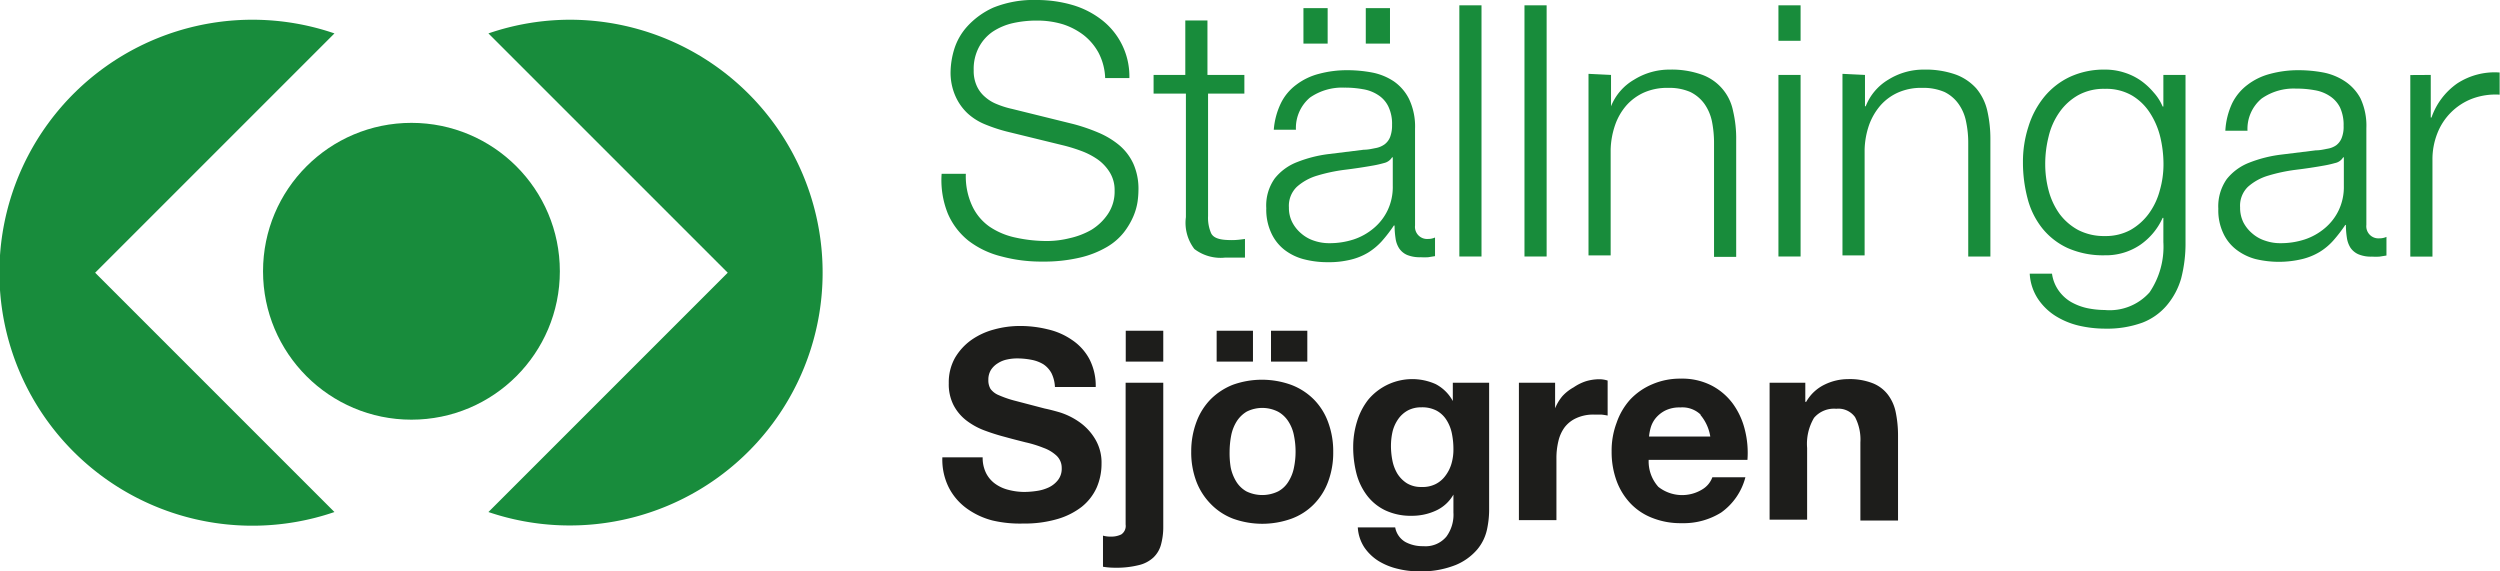 <svg xmlns="http://www.w3.org/2000/svg" viewBox="0 0 206.53 47.2"><defs><style>.cls-1{fill:#188c3b;}.cls-2{fill:#1d1d1b;}.cls-3{fill:#188c3c;}</style></defs><g id="Ebene_2" data-name="Ebene 2"><g id="Ebene_1-2" data-name="Ebene 1"><path class="cls-1" d="M80.31,17a4.32,4.32,0,0,0,1.43,1.72,6.07,6.07,0,0,0,2.17.91,12,12,0,0,0,2.67.28,7.75,7.75,0,0,0,1.77-.23A6.44,6.44,0,0,0,90.14,19a4.43,4.43,0,0,0,1.38-1.31,3.31,3.31,0,0,0,.56-1.94,2.77,2.77,0,0,0-.4-1.51,3.68,3.68,0,0,0-1-1.07,6,6,0,0,0-1.38-.71A13.3,13.3,0,0,0,87.8,12l-4.62-1.13a13.42,13.42,0,0,1-1.76-.58,4.82,4.82,0,0,1-1.49-.93,4.36,4.36,0,0,1-1-1.42,4.78,4.78,0,0,1-.4-2.07,6.75,6.75,0,0,1,.29-1.77,5,5,0,0,1,1.09-1.92A6.51,6.51,0,0,1,82.08.62,8.9,8.9,0,0,1,85.65,0a10.49,10.49,0,0,1,2.94.41A7.26,7.26,0,0,1,91,1.63a5.9,5.9,0,0,1,2.3,4.82h-2a4.88,4.88,0,0,0-.54-2.08,4.72,4.72,0,0,0-1.25-1.48A5.68,5.68,0,0,0,87.79,2a7.32,7.32,0,0,0-2.11-.3,9,9,0,0,0-2,.21,5.07,5.07,0,0,0-1.66.7,3.59,3.59,0,0,0-1.14,1.27,3.84,3.84,0,0,0-.44,1.94,2.94,2.94,0,0,0,.25,1.27,2.56,2.56,0,0,0,.68.91,3.27,3.27,0,0,0,1,.61A7.43,7.43,0,0,0,83.62,9l5.06,1.25a15.24,15.24,0,0,1,2.07.71A6.88,6.88,0,0,1,92.47,12a4.41,4.41,0,0,1,1.16,1.53,5.11,5.11,0,0,1,.42,2.18,7.54,7.54,0,0,1-.07.93,5,5,0,0,1-.35,1.23,6.08,6.08,0,0,1-.78,1.32,5,5,0,0,1-1.4,1.21,7.94,7.94,0,0,1-2.19.87,12.94,12.94,0,0,1-3.14.34,12.66,12.66,0,0,1-3.4-.43A7.35,7.35,0,0,1,80,19.88a5.79,5.79,0,0,1-1.7-2.24,7.39,7.39,0,0,1-.51-3.28h2A5.79,5.79,0,0,0,80.31,17Z"/><path class="cls-1" d="M102.8,6.19V7.73h-3V17.85a3.21,3.21,0,0,0,.25,1.41c.16.34.57.52,1.23.56s1,0,1.57-.08v1.54l-.81,0c-.27,0-.55,0-.82,0a3.57,3.57,0,0,1-2.55-.71,3.55,3.55,0,0,1-.7-2.63V7.73H95.3V6.19h2.62V1.69h1.83v4.5Z"/><path class="cls-1" d="M105.82,8.52A4.18,4.18,0,0,1,107.09,7a5.24,5.24,0,0,1,1.87-.9,8.88,8.88,0,0,1,2.39-.3,11,11,0,0,1,2,.19,4.91,4.91,0,0,1,1.78.72,3.87,3.87,0,0,1,1.27,1.46,5.3,5.3,0,0,1,.5,2.46v8a1,1,0,0,0,1.07,1.11,1.34,1.34,0,0,0,.58-.12v1.54l-.56.09a5.41,5.41,0,0,1-.63,0,2.75,2.75,0,0,1-1.12-.19,1.52,1.52,0,0,1-.65-.54,2,2,0,0,1-.3-.83,6.83,6.83,0,0,1-.08-1.06h-.06a12,12,0,0,1-1,1.3,5.28,5.28,0,0,1-1.13.94,5.1,5.1,0,0,1-1.43.58,7.5,7.5,0,0,1-1.9.21,7.68,7.68,0,0,1-2-.25,4.44,4.44,0,0,1-1.6-.79A3.73,3.73,0,0,1,105,19.2a4.57,4.57,0,0,1-.39-2,3.85,3.85,0,0,1,.7-2.46,4.35,4.35,0,0,1,1.85-1.35,10.58,10.58,0,0,1,2.58-.66l2.92-.36c.39,0,.73-.09,1-.14a1.8,1.8,0,0,0,.73-.31,1.4,1.4,0,0,0,.45-.6,2.67,2.67,0,0,0,.16-1,3.28,3.28,0,0,0-.31-1.53,2.32,2.32,0,0,0-.84-.94,3.2,3.2,0,0,0-1.25-.48,8.23,8.23,0,0,0-1.53-.13,4.65,4.65,0,0,0-2.85.82,3.28,3.28,0,0,0-1.16,2.66h-1.83A6.1,6.1,0,0,1,105.82,8.52ZM115,13a1.05,1.05,0,0,1-.67.47,8.58,8.58,0,0,1-.87.2q-1.17.21-2.4.36a13.9,13.9,0,0,0-2.25.48,4.4,4.4,0,0,0-1.67.92,2.17,2.17,0,0,0-.66,1.7,2.61,2.61,0,0,0,.28,1.24,3,3,0,0,0,.74.92,3.05,3.05,0,0,0,1.07.6,3.86,3.86,0,0,0,1.26.2,6.39,6.39,0,0,0,2-.31,5,5,0,0,0,1.67-.94,4.39,4.39,0,0,0,1.14-1.48,4.48,4.48,0,0,0,.42-2V13ZM107.68.67h2V3.6h-2Zm5.15,0h2V3.6h-2Z"/><path class="cls-1" d="M122.39.44V21.19h-1.83V.44Z"/><path class="cls-1" d="M127.77.44V21.19h-1.83V.44Z"/><path class="cls-1" d="M133.09,6.19V8.78h0A4.45,4.45,0,0,1,135,6.58a5.51,5.51,0,0,1,2.94-.83,7.41,7.41,0,0,1,2.63.41,4,4,0,0,1,2.6,3,9.89,9.89,0,0,1,.26,2.41v9.65H141.6V11.83a9.14,9.14,0,0,0-.17-1.79,3.9,3.9,0,0,0-.61-1.44,3.13,3.13,0,0,0-1.18-1,4.35,4.35,0,0,0-1.84-.34,4.71,4.71,0,0,0-2,.39,4.31,4.31,0,0,0-1.45,1.07,4.92,4.92,0,0,0-.93,1.63,6.72,6.72,0,0,0-.36,2v8.75h-1.83v-15Z"/><path class="cls-1" d="M148.75.44V3.37h-1.83V.44Zm0,5.75v15h-1.83v-15Z"/><path class="cls-1" d="M154.07,6.19V8.78h.06A4.45,4.45,0,0,1,156,6.58a5.49,5.49,0,0,1,2.94-.83,7.45,7.45,0,0,1,2.63.41,4.27,4.27,0,0,1,1.7,1.15,4.39,4.39,0,0,1,.9,1.82,10.41,10.41,0,0,1,.26,2.41v9.65h-1.83V11.83a8.42,8.42,0,0,0-.18-1.79,3.74,3.74,0,0,0-.61-1.44,3.09,3.09,0,0,0-1.17-1,4.4,4.4,0,0,0-1.85-.34,4.66,4.66,0,0,0-2,.39,4.22,4.22,0,0,0-1.45,1.07,5.12,5.12,0,0,0-.94,1.63,6.72,6.72,0,0,0-.36,2v8.75h-1.83v-15Z"/><path class="cls-1" d="M180.19,23A6,6,0,0,1,179,25.23a5,5,0,0,1-2,1.42,8.53,8.53,0,0,1-3.1.5,9.61,9.61,0,0,1-2.21-.26,6.42,6.42,0,0,1-1.93-.82,4.89,4.89,0,0,1-1.42-1.41,4.19,4.19,0,0,1-.66-2.05h1.84a3.15,3.15,0,0,0,.56,1.41,3.32,3.32,0,0,0,1,.92,4.77,4.77,0,0,0,1.32.51,7.37,7.37,0,0,0,1.48.16,4.41,4.41,0,0,0,3.7-1.46A6.71,6.71,0,0,0,178.72,20v-2h-.06a5.39,5.39,0,0,1-1.87,2.24,5.05,5.05,0,0,1-2.9.85,7.23,7.23,0,0,1-3.08-.6,5.8,5.8,0,0,1-2.1-1.64,6.59,6.59,0,0,1-1.21-2.46,11.65,11.65,0,0,1-.38-3,9.39,9.39,0,0,1,.45-2.92A7.29,7.29,0,0,1,168.88,8,6.12,6.12,0,0,1,171,6.35a6.7,6.7,0,0,1,2.89-.6,5.14,5.14,0,0,1,1.59.24,5,5,0,0,1,1.35.65,5.66,5.66,0,0,1,1.09,1,4.14,4.14,0,0,1,.74,1.16h.06V6.19h1.83V20A11.51,11.51,0,0,1,180.19,23ZM176,19a4.85,4.85,0,0,0,1.51-1.34,5.73,5.73,0,0,0,.91-1.91,7.75,7.75,0,0,0,.31-2.2,9.74,9.74,0,0,0-.26-2.21,6.45,6.45,0,0,0-.85-2,4.49,4.49,0,0,0-1.49-1.45,4.22,4.22,0,0,0-2.23-.55,4.36,4.36,0,0,0-2.23.53,4.73,4.73,0,0,0-1.54,1.41,5.8,5.8,0,0,0-.89,2,9.27,9.27,0,0,0-.28,2.29,8.51,8.51,0,0,0,.29,2.2,5.91,5.91,0,0,0,.9,1.91A4.74,4.74,0,0,0,171.68,19a4.65,4.65,0,0,0,2.21.5A4.29,4.29,0,0,0,176,19Z"/><path class="cls-1" d="M184.41,8.52A4.28,4.28,0,0,1,185.68,7a5.24,5.24,0,0,1,1.87-.9,8.88,8.88,0,0,1,2.39-.3,11.06,11.06,0,0,1,2,.19,4.93,4.93,0,0,1,1.77.72A3.9,3.9,0,0,1,195,8.12a5.3,5.3,0,0,1,.49,2.46v8a1,1,0,0,0,1.07,1.11,1.41,1.41,0,0,0,.59-.12v1.54l-.57.09a5.29,5.29,0,0,1-.63,0,2.67,2.67,0,0,1-1.11-.19,1.55,1.55,0,0,1-.66-.54,2.1,2.1,0,0,1-.3-.83,6.83,6.83,0,0,1-.08-1.06h-.05a12,12,0,0,1-1,1.3,5,5,0,0,1-1.13.94,5.16,5.16,0,0,1-1.42.58,8.26,8.26,0,0,1-3.87,0,4.53,4.53,0,0,1-1.6-.79,3.61,3.61,0,0,1-1.07-1.36,4.42,4.42,0,0,1-.4-2,3.91,3.91,0,0,1,.7-2.46,4.41,4.41,0,0,1,1.85-1.35,10.7,10.7,0,0,1,2.58-.66l2.92-.36c.39,0,.73-.09,1-.14A1.74,1.74,0,0,0,193,12a1.4,1.4,0,0,0,.45-.6,2.48,2.48,0,0,0,.16-1,3.42,3.42,0,0,0-.3-1.53,2.42,2.42,0,0,0-.85-.94,3.2,3.2,0,0,0-1.25-.48,8.12,8.12,0,0,0-1.52-.13,4.61,4.61,0,0,0-2.85.82,3.26,3.26,0,0,0-1.17,2.66h-1.83A6.1,6.1,0,0,1,184.41,8.52ZM193.57,13a1,1,0,0,1-.67.47,8.58,8.58,0,0,1-.87.2q-1.16.21-2.4.36a13.9,13.9,0,0,0-2.25.48,4.4,4.4,0,0,0-1.67.92,2.17,2.17,0,0,0-.65,1.7,2.73,2.73,0,0,0,.27,1.24,3,3,0,0,0,.74.92,3,3,0,0,0,1.08.6,3.76,3.76,0,0,0,1.25.2,6.34,6.34,0,0,0,2-.31,5,5,0,0,0,1.67-.94,4.39,4.39,0,0,0,1.14-1.48,4.48,4.48,0,0,0,.42-2V13Z"/><path class="cls-1" d="M200.81,6.19V9.71h.06A5.72,5.72,0,0,1,203,6.89a5.66,5.66,0,0,1,3.5-.9V7.82a5.51,5.51,0,0,0-2.26.33A5,5,0,0,0,201.36,11a5.82,5.82,0,0,0-.41,2.2v8h-1.83v-15Z"/><path class="cls-2" d="M81.46,39.08a2.44,2.44,0,0,0,.76.89,3.17,3.17,0,0,0,1.1.5,5.23,5.23,0,0,0,1.31.17,7.06,7.06,0,0,0,1-.08,3.48,3.48,0,0,0,1-.29,2.11,2.11,0,0,0,.77-.61,1.52,1.52,0,0,0,.31-1,1.38,1.38,0,0,0-.41-1A3.13,3.13,0,0,0,86.21,37a9.74,9.74,0,0,0-1.49-.46c-.55-.14-1.11-.28-1.68-.44a17,17,0,0,1-1.71-.54,5.81,5.81,0,0,1-1.49-.82,3.84,3.84,0,0,1-1.06-1.26,3.79,3.79,0,0,1-.4-1.82,4.12,4.12,0,0,1,.51-2.09,4.78,4.78,0,0,1,1.35-1.48,5.89,5.89,0,0,1,1.88-.87,8,8,0,0,1,2.1-.29,9.51,9.51,0,0,1,2.35.28,5.75,5.75,0,0,1,2,.88A4.38,4.38,0,0,1,90,29.67a4.8,4.8,0,0,1,.52,2.3H87.15a2.85,2.85,0,0,0-.29-1.15,2.05,2.05,0,0,0-.67-.73,2.94,2.94,0,0,0-1-.37,6.12,6.12,0,0,0-1.17-.11,3.84,3.84,0,0,0-.83.09,2.22,2.22,0,0,0-.76.31,1.8,1.8,0,0,0-.56.54,1.53,1.53,0,0,0-.22.83,1.39,1.39,0,0,0,.18.75,1.59,1.59,0,0,0,.69.52,8.87,8.87,0,0,0,1.42.48l2.37.62c.3.06.7.16,1.22.31a5.87,5.87,0,0,1,1.54.74,4.56,4.56,0,0,1,1.32,1.34A3.77,3.77,0,0,1,91,38.3a4.92,4.92,0,0,1-.41,2,4.3,4.3,0,0,1-1.24,1.58,6,6,0,0,1-2,1,9.59,9.59,0,0,1-2.82.37A9.9,9.9,0,0,1,82,43a6.3,6.3,0,0,1-2.14-1,4.87,4.87,0,0,1-1.48-1.73,5.14,5.14,0,0,1-.53-2.49h3.33A2.84,2.84,0,0,0,81.46,39.08Z"/><path class="cls-2" d="M91.79,44.33a1.86,1.86,0,0,0,.84-.18.84.84,0,0,0,.36-.82V31.62H96.1V43.48A5.55,5.55,0,0,1,95.91,45a2.28,2.28,0,0,1-.63,1.06,2.67,2.67,0,0,1-1.22.63,7.5,7.5,0,0,1-1.94.21,5.83,5.83,0,0,1-1-.08V44.25A2.27,2.27,0,0,0,91.79,44.33ZM93,29.87V27.32H96.1v2.55Z"/><path class="cls-2" d="M98.85,34.83A5.32,5.32,0,0,1,100,33a5.41,5.41,0,0,1,1.84-1.21,7.12,7.12,0,0,1,4.82,0A5.26,5.26,0,0,1,108.54,33a5.19,5.19,0,0,1,1.18,1.88,6.9,6.9,0,0,1,.42,2.46,6.81,6.81,0,0,1-.42,2.45,5.23,5.23,0,0,1-1.18,1.87,5,5,0,0,1-1.85,1.19,7.12,7.12,0,0,1-4.82,0A5.08,5.08,0,0,1,100,41.61a5.37,5.37,0,0,1-1.18-1.87,6.81,6.81,0,0,1-.41-2.45A6.9,6.9,0,0,1,98.85,34.83Zm4.66-7.51v2.55h-3V27.32Zm-1.84,11.29a3.6,3.6,0,0,0,.45,1.16,2.36,2.36,0,0,0,.84.82,3,3,0,0,0,2.64,0,2.23,2.23,0,0,0,.85-.82,3.38,3.38,0,0,0,.45-1.16,6.42,6.42,0,0,0,.13-1.32A6.52,6.52,0,0,0,106.9,36a3.23,3.23,0,0,0-.45-1.16,2.39,2.39,0,0,0-.85-.82A2.88,2.88,0,0,0,103,34a2.53,2.53,0,0,0-.84.82,3.43,3.43,0,0,0-.45,1.16,7.31,7.31,0,0,0-.13,1.33A7.2,7.2,0,0,0,101.67,38.61ZM108,27.32v2.55h-3V27.32Z"/><path class="cls-2" d="M122.84,43.76a3.83,3.83,0,0,1-.8,1.63,4.71,4.71,0,0,1-1.77,1.28,7.67,7.67,0,0,1-3.11.53,7.11,7.11,0,0,1-1.69-.21,5.4,5.4,0,0,1-1.58-.64,4,4,0,0,1-1.18-1.13,3.37,3.37,0,0,1-.54-1.65h3.09a1.75,1.75,0,0,0,.85,1.21,3,3,0,0,0,1.47.34,2.24,2.24,0,0,0,1.91-.79,3.06,3.06,0,0,0,.58-2V40.86h0a3.18,3.18,0,0,1-1.44,1.32,4.7,4.7,0,0,1-2,.43,4.92,4.92,0,0,1-2.19-.45,4.14,4.14,0,0,1-1.51-1.23,5.16,5.16,0,0,1-.87-1.81,8.78,8.78,0,0,1-.27-2.2,7.1,7.1,0,0,1,.32-2.11,5.49,5.49,0,0,1,.93-1.8,4.74,4.74,0,0,1,5.56-1.28,3.41,3.41,0,0,1,1.42,1.4h0V31.62h3V42.21A7.77,7.77,0,0,1,122.84,43.76ZM118.58,40a2.27,2.27,0,0,0,.83-.7,3.08,3.08,0,0,0,.5-1,4.13,4.13,0,0,0,.16-1.17,6.32,6.32,0,0,0-.13-1.33,3.26,3.26,0,0,0-.44-1.1,2.22,2.22,0,0,0-.81-.77,2.54,2.54,0,0,0-1.27-.28,2.32,2.32,0,0,0-1.12.26,2.34,2.34,0,0,0-.79.71,3.12,3.12,0,0,0-.46,1,5.34,5.34,0,0,0-.14,1.21,6.23,6.23,0,0,0,.12,1.22,3.41,3.41,0,0,0,.41,1.08,2.56,2.56,0,0,0,.78.79,2.23,2.23,0,0,0,1.2.31A2.39,2.39,0,0,0,118.58,40Z"/><path class="cls-2" d="M128.47,31.62v2.11h0a3.8,3.8,0,0,1,.6-1A3.62,3.62,0,0,1,130,32a3.93,3.93,0,0,1,1-.5,3.86,3.86,0,0,1,1.13-.17,2.19,2.19,0,0,1,.68.11v2.89a5.26,5.26,0,0,0-.52-.08l-.59,0a3.35,3.35,0,0,0-1.45.28,2.51,2.51,0,0,0-1,.78,3.11,3.11,0,0,0-.51,1.14,5.91,5.91,0,0,0-.16,1.43v5.09h-3.1V31.62Z"/><path class="cls-2" d="M137,40.22a3.18,3.18,0,0,0,3.63.21,1.94,1.94,0,0,0,.83-1h2.73a5.15,5.15,0,0,1-2,2.91,5.87,5.87,0,0,1-3.28.88,6.3,6.3,0,0,1-2.4-.43,4.93,4.93,0,0,1-1.82-1.21,5.44,5.44,0,0,1-1.15-1.88,6.93,6.93,0,0,1-.4-2.41,6.5,6.5,0,0,1,.41-2.36A5.55,5.55,0,0,1,134.68,33a5.35,5.35,0,0,1,1.83-1.26,5.8,5.8,0,0,1,2.35-.46,5.32,5.32,0,0,1,2.52.56,5.1,5.1,0,0,1,1.76,1.49,6.13,6.13,0,0,1,1,2.15,7.74,7.74,0,0,1,.22,2.51h-8.16A3.15,3.15,0,0,0,137,40.22Zm3.51-5.95a2.18,2.18,0,0,0-1.7-.61,2.64,2.64,0,0,0-1.23.25,2.5,2.5,0,0,0-.79.62,2.24,2.24,0,0,0-.42.79,4.1,4.1,0,0,0-.14.74h5.06A3.67,3.67,0,0,0,140.47,34.27Z"/><path class="cls-2" d="M149.14,31.62V33.2h.07a3.5,3.5,0,0,1,1.53-1.43,4.42,4.42,0,0,1,1.92-.45,5.22,5.22,0,0,1,2.05.34,2.94,2.94,0,0,1,1.25.94,3.55,3.55,0,0,1,.65,1.46A9.46,9.46,0,0,1,156.8,36v7h-3.11V36.55a4,4,0,0,0-.44-2.09,1.69,1.69,0,0,0-1.55-.69,2.16,2.16,0,0,0-1.84.75,4.21,4.21,0,0,0-.57,2.49v5.92h-3.1V31.62Z"/><path class="cls-3" d="M47.08,1.63a20.79,20.79,0,0,0-6.73,1.13L60.12,22.53,40.35,42.3A20.89,20.89,0,1,0,47.08,1.63Z"/><path class="cls-3" d="M27.63,2.76a20.9,20.9,0,1,0,0,39.54L7.86,22.53Z"/><circle class="cls-3" cx="33.99" cy="22.41" r="12.26"/></g></g></svg>